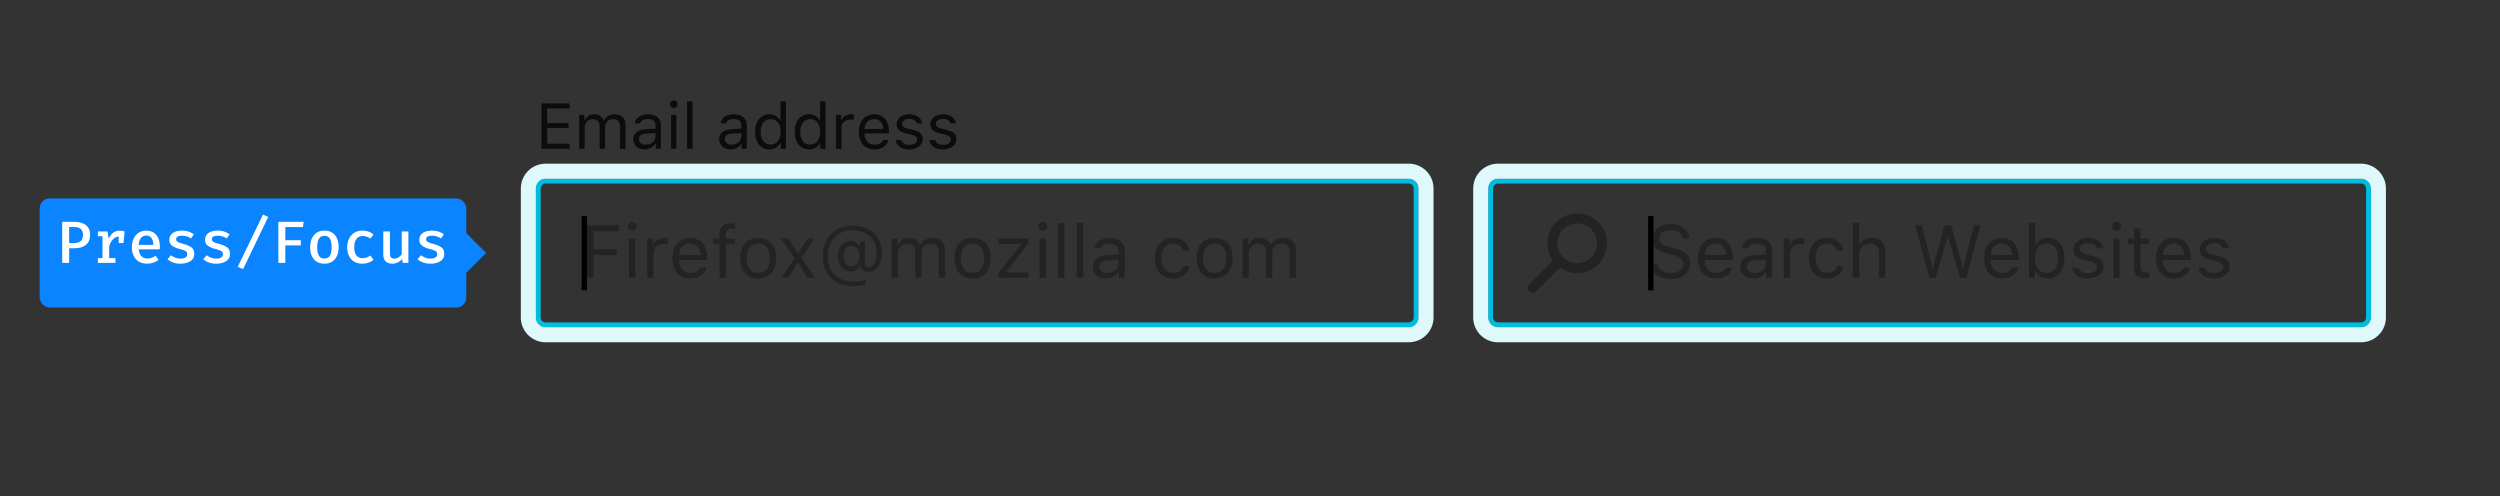 <svg xmlns="http://www.w3.org/2000/svg" viewBox="0 0 504 100"><rect x="0" y="0" width="504" height="100" fill="#333333" stroke="none"/><g fill="none" fill-rule="evenodd"><g transform="translate(105 20)"><g transform="translate(0 13)"><path fill="#00BDDF" fill-rule="nonzero" d="M5 4a1 1 0 0 0-1 1v26a1 1 0 0 0 1 1h174a1 1 0 0 0 1-1V5a1 1 0 0 0-1-1H5zm0-1h174a2 2 0 0 1 2 2v26a2 2 0 0 1-2 2H5a2 2 0 0 1-2-2V5c0-1.1.9-2 2-2z"/><path fill="#B1EDF6" fill-rule="nonzero" d="M5 3a2 2 0 0 0-2 2v26c0 1.1.9 2 2 2h174a2 2 0 0 0 2-2V5a2 2 0 0 0-2-2H5zm0-1h174a3 3 0 0 1 3 3v26a3 3 0 0 1-3 3H5a3 3 0 0 1-3-3V5a3 3 0 0 1 3-3z"/><path fill="#DFF8FB" fill-rule="nonzero" d="M5 3a2 2 0 0 0-2 2v26c0 1.1.9 2 2 2h174a2 2 0 0 0 2-2V5a2 2 0 0 0-2-2H5zm0-3h174a5 5 0 0 1 5 5v26a5 5 0 0 1-5 5H5a5 5 0 0 1-5-5V5a5 5 0 0 1 5-5z"/><g transform="translate(12 10)"><path fill="#0C0C0D" fill-opacity=".4" d="M2.67 13V8.42h4.68V7.25H2.67V3.62h5.1V2.43H1.34V13h1.32zm7.13 0h1.26V5.1H9.8V13zm.63-9.5c.48 0 .88-.4.88-.88s-.4-.88-.88-.88-.88.4-.88.88.4.88.88.88zm3.03 9.5h1.26V8.1c0-1.1.87-1.91 2.07-1.91.25 0 .7.04.81.07V5a5.41 5.41 0 0 0-.63-.03c-1.05 0-1.96.54-2.19 1.3h-.12V5.1h-1.2V13zm8.64-6.92c-1.26 0-2.13.92-2.23 2.32h4.35c-.03-1.4-.86-2.32-2.12-2.32zm2.08 4.88h1.26c-.38 1.35-1.6 2.18-3.32 2.18-2.2 0-3.56-1.58-3.56-4.08 0-2.48 1.4-4.1 3.56-4.1 2.13 0 3.43 1.52 3.43 3.98v.48h-5.68v.06c.07 1.56.94 2.55 2.28 2.55 1.02 0 1.7-.38 2.03-1.07zM28.05 13h1.26V6.16h1.81V5.1h-1.8v-.73c0-.88.42-1.27 1.17-1.27.25 0 .54.03.7.07V2.12c-.3-.06-.52-.08-.77-.08-1.53 0-2.37.68-2.37 2.3v.76h-1.3v1.06h1.3V13zm7.82.14c-2.25 0-3.64-1.55-3.64-4.09s1.39-4.08 3.64-4.08S39.5 6.5 39.5 9.05s-1.4 4.09-3.64 4.09zm0-1.14c1.5 0 2.33-1.08 2.33-2.95s-.84-2.95-2.33-2.95c-1.5 0-2.34 1.08-2.34 2.95S34.37 12 35.87 12zm8.05-1.98L45.78 13h1.5l-2.72-4 2.68-3.9h-1.43l-1.85 2.94h-.12L41.97 5.1h-1.5l2.73 3.95L40.5 13h1.42l1.88-2.98h.12zm10.73-3.43c-.98 0-1.56.76-1.56 2.04s.59 2.06 1.55 2.06c1 0 1.65-.8 1.65-2.06 0-1.25-.64-2.04-1.64-2.04zm.26-4.1c3.46 0 5.87 2.21 5.87 5.39 0 2.39-1.07 3.9-2.75 3.9-.86 0-1.52-.5-1.61-1.23h-.12a1.88 1.88 0 0 1-1.83 1.17c-1.52 0-2.55-1.25-2.55-3.11 0-1.78 1.05-3.03 2.55-3.03.77 0 1.43.4 1.71 1.03h.12v-.89h1.1v4.3c0 .51.3.81.83.81.93 0 1.52-1.16 1.52-2.96 0-2.65-2-4.46-4.94-4.46-2.86 0-4.92 2.19-4.92 5.23 0 3.13 2.02 5.14 5.16 5.14 1 0 2-.14 2.45-.35v.92a7.9 7.9 0 0 1-2.47.36c-3.78 0-6.17-2.37-6.17-6.11 0-3.63 2.46-6.11 6.05-6.11zM62.77 13h1.26V8.1c0-1.1.8-2 1.83-2 1 0 1.65.6 1.65 1.54V13h1.26V7.92c0-1 .73-1.82 1.83-1.82 1.11 0 1.66.57 1.66 1.74V13h1.26V7.54c0-1.65-.9-2.57-2.51-2.57-1.1 0-2 .54-2.42 1.38h-.12a2.28 2.28 0 0 0-2.18-1.38c-1.05 0-1.84.5-2.2 1.38h-.12V5.1h-1.2V13zm16.3.14c-2.25 0-3.65-1.55-3.65-4.09s1.4-4.08 3.64-4.08c2.25 0 3.65 1.54 3.65 4.08s-1.4 4.09-3.65 4.09zm0-1.14c1.49 0 2.33-1.08 2.33-2.95s-.84-2.95-2.34-2.95c-1.49 0-2.33 1.08-2.33 2.95S77.57 12 79.06 12zm5.21 1h6.08v-1.05H85.8v-.12l4.54-5.78V5.1h-6.05v1.06h4.55v.12l-4.56 5.8V13zm8.3 0h1.26V5.1h-1.26V13zm.63-9.5c.48 0 .88-.4.88-.88s-.4-.88-.88-.88a.88.88 0 0 0 0 1.76zm3.1 9.5h1.26V1.97h-1.26V13zm3.78 0h1.26V1.97h-1.26V13zm6.14-.97c1.3 0 2.26-.85 2.26-1.97v-.73l-2.13.14c-1.2.08-1.73.5-1.73 1.29 0 .8.68 1.27 1.6 1.27zm-.23 1.1c-1.53 0-2.67-.9-2.67-2.34 0-1.42 1.04-2.23 2.88-2.34l2.28-.14V7.6c0-.97-.61-1.5-1.8-1.5-.94 0-1.6.35-1.77.98h-1.27c.16-1.27 1.4-2.1 3.1-2.1 1.92 0 3 .98 3 2.62V13h-1.2v-1.16h-.12a2.73 2.73 0 0 1-2.43 1.3zm7.12-.06a.95.95 0 1 0 0 0zm9.65-5.55c-.22-1.4-1.4-2.55-3.31-2.55-2.21 0-3.62 1.6-3.62 4.05 0 2.52 1.41 4.12 3.63 4.12 1.9 0 3.07-1.07 3.3-2.52h-1.28c-.23.9-.97 1.38-2.03 1.38-1.4 0-2.32-1.15-2.32-2.98 0-1.78.9-2.92 2.32-2.92 1.13 0 1.83.64 2.03 1.42h1.28zm5.1 5.62c-2.25 0-3.64-1.55-3.64-4.09s1.4-4.08 3.64-4.08c2.25 0 3.64 1.54 3.64 4.08s-1.39 4.09-3.64 4.09zm0-1.14c1.5 0 2.34-1.08 2.34-2.95s-.84-2.95-2.34-2.95-2.33 1.08-2.33 2.95.84 2.95 2.33 2.95zm5.62 1h1.26V8.1c0-1.1.8-2 1.83-2 1 0 1.65.6 1.65 1.54V13h1.26V7.92c0-1 .73-1.82 1.83-1.82 1.11 0 1.66.57 1.66 1.74V13h1.26V7.54c0-1.65-.9-2.57-2.5-2.57-1.1 0-2 .54-2.43 1.38h-.11A2.28 2.28 0 0 0 137 4.97c-1.05 0-1.84.5-2.2 1.38h-.12V5.1h-1.2V13z"/><polygon fill="#000000" points="1.344 15.53 .26 15.53 .26 .53 1.344 .53"/></g></g><path fill="#0C0C0D" d="M9.84 8.97H5.31V5.82h4.3V4.81H5.3V1.87h4.53V.84H4.17V10h5.67V8.97zM11.77 10h1.1V5.76c0-.97.69-1.74 1.58-1.74.86 0 1.43.52 1.43 1.33V10h1.1V5.6c0-.87.63-1.58 1.58-1.58.96 0 1.44.5 1.44 1.5V10h1.1V5.27c0-1.43-.79-2.23-2.19-2.23a2.3 2.3 0 0 0-2.1 1.2h-.1a1.98 1.98 0 0 0-1.88-1.2c-.92 0-1.6.43-1.91 1.2h-.1V3.16h-1.05V10zm13.42-.84c1.12 0 1.96-.73 1.96-1.71v-.63l-1.84.12c-1.05.07-1.5.43-1.5 1.12 0 .7.59 1.1 1.38 1.1zm-.2.96c-1.33 0-2.31-.79-2.31-2.04 0-1.22.9-1.93 2.5-2.02l1.97-.12v-.62c0-.85-.53-1.31-1.55-1.31-.82 0-1.4.3-1.54.85h-1.1c.14-1.1 1.22-1.82 2.68-1.82 1.67 0 2.6.85 2.6 2.28V10H27.2V9h-.1a2.36 2.36 0 0 1-2.11 1.12zm5.3-.12h1.08V3.16h-1.09V10zm.54-8.23c.42 0 .76-.35.76-.76a.76.76 0 0 0-.76-.77.76.76 0 0 0-.76.77c0 .41.34.76.76.76zM33.52 10h1.1V.44h-1.1V10zm8.99-.84c1.12 0 1.95-.73 1.95-1.71v-.63l-1.84.12c-1.04.07-1.5.43-1.5 1.12 0 .7.6 1.1 1.39 1.1zm-.2.96c-1.33 0-2.32-.79-2.32-2.04 0-1.22.9-1.93 2.5-2.02l1.97-.12v-.62c0-.85-.52-1.31-1.55-1.31-.81 0-1.39.3-1.54.85h-1.1c.14-1.1 1.22-1.82 2.68-1.82 1.67 0 2.6.85 2.6 2.28V10h-1.04V9h-.1a2.36 2.36 0 0 1-2.1 1.12zm7.8 0c-1.76 0-2.88-1.39-2.88-3.54 0-2.15 1.14-3.54 2.88-3.54.95 0 1.75.45 2.14 1.2h.1V.44h1.09V10H52.4V8.9h-.1a2.45 2.45 0 0 1-2.2 1.22zm.25-6.1c-1.24 0-2 .97-2 2.56 0 1.6.75 2.56 2 2.56 1.24 0 2.01-.98 2.01-2.56 0-1.57-.77-2.56-2.01-2.56zm7.73 6.1c-1.75 0-2.87-1.39-2.87-3.54 0-2.15 1.13-3.54 2.87-3.54.95 0 1.76.45 2.15 1.2h.1V.44h1.08V10h-1.04V8.9h-.1a2.45 2.45 0 0 1-2.19 1.22zm.26-6.1c-1.25 0-2 .97-2 2.56 0 1.6.74 2.56 2 2.56 1.24 0 2-.98 2-2.56 0-1.57-.77-2.56-2-2.56zm5.2 5.98h1.09V5.76c0-.97.75-1.66 1.8-1.66.2 0 .6.03.69.06v-1.1a4.69 4.69 0 0 0-.55-.02c-.9 0-1.69.47-1.9 1.13h-.1V3.16h-1.04V10zm7.67-6c-1.09 0-1.85.8-1.93 2.01h3.77c-.03-1.2-.75-2-1.84-2zm1.8 4.23h1.1c-.33 1.17-1.38 1.9-2.88 1.9-1.9 0-3.09-1.38-3.09-3.55 0-2.15 1.2-3.54 3.09-3.54 1.84 0 2.97 1.31 2.97 3.44v.42h-4.92v.05c.06 1.35.81 2.2 1.97 2.2.89 0 1.48-.32 1.77-.92zm2.74-3.2c0 .99.59 1.54 1.87 1.85l1.17.29c.73.18 1.09.5 1.09.96 0 .63-.66 1.07-1.58 1.07-.88 0-1.42-.37-1.6-.95h-1.13c.12 1.14 1.17 1.87 2.7 1.87 1.55 0 2.73-.84 2.73-2.07 0-.98-.62-1.54-1.9-1.85l-1.06-.26c-.8-.2-1.19-.48-1.19-.95 0-.61.64-1.03 1.45-1.03.82 0 1.36.37 1.5.91h1.08c-.14-1.12-1.14-1.83-2.58-1.83-1.45 0-2.55.85-2.55 1.99zm6.8 0c0 .99.6 1.54 1.87 1.85l1.18.29c.73.18 1.08.5 1.08.96 0 .63-.66 1.07-1.58 1.07-.87 0-1.42-.37-1.6-.95h-1.13c.12 1.14 1.17 1.87 2.7 1.87 1.55 0 2.74-.84 2.74-2.07 0-.98-.62-1.54-1.91-1.85l-1.06-.26c-.8-.2-1.18-.48-1.18-.95 0-.61.63-1.03 1.44-1.03.83 0 1.36.37 1.5.91h1.09c-.15-1.12-1.15-1.83-2.58-1.83-1.45 0-2.55.85-2.55 1.99z"/></g><g transform="translate(297 33)"><path fill="#00BDDF" fill-rule="nonzero" d="M5 4a1 1 0 0 0-1 1v26a1 1 0 0 0 1 1h174a1 1 0 0 0 1-1V5a1 1 0 0 0-1-1H5zm0-1h174a2 2 0 0 1 2 2v26a2 2 0 0 1-2 2H5a2 2 0 0 1-2-2V5c0-1.1.9-2 2-2z"/><path fill="#B1EDF6" fill-rule="nonzero" d="M5 3a2 2 0 0 0-2 2v26c0 1.1.9 2 2 2h174a2 2 0 0 0 2-2V5a2 2 0 0 0-2-2H5zm0-1h174a3 3 0 0 1 3 3v26a3 3 0 0 1-3 3H5a3 3 0 0 1-3-3V5a3 3 0 0 1 3-3z"/><path fill="#DFF8FB" fill-rule="nonzero" d="M5 3a2 2 0 0 0-2 2v26c0 1.1.9 2 2 2h174a2 2 0 0 0 2-2V5a2 2 0 0 0-2-2H5zm0-3h174a5 5 0 0 1 5 5v26a5 5 0 0 1-5 5H5a5 5 0 0 1-5-5V5a5 5 0 0 1 5-5z"/><path fill="#0C0C0D" fill-rule="nonzero" d="M17.7 20.72a1 1 0 1 0-1.41-1.41l-4.96 4.95a1 1 0 1 0 1.41 1.41l4.95-4.95zm3.26 1.32a6 6 0 1 0 0-12 6 6 0 0 0 0 12zm0-2a4 4 0 1 1 0-8 4 4 0 0 1 0 8z" opacity=".4"/><path fill="#0C0C0D" fill-opacity=".4" d="M35.84 20.24c.14 1.82 1.69 3 3.93 3 2.42 0 3.95-1.23 3.95-3.17 0-1.55-.88-2.4-3.07-2.95l-1.1-.3c-1.47-.37-2.05-.84-2.05-1.67 0-1.07.94-1.77 2.34-1.77 1.32 0 2.21.64 2.4 1.72h1.32c-.1-1.7-1.63-2.92-3.67-2.92-2.24 0-3.74 1.22-3.74 3.01 0 1.5.83 2.37 2.74 2.85l1.35.35c1.46.37 2.12.94 2.12 1.84 0 1.05-1.05 1.82-2.47 1.82-1.5 0-2.55-.7-2.71-1.81h-1.34zm13.05-4.16c-1.26 0-2.13.92-2.23 2.32h4.35c-.03-1.4-.86-2.32-2.12-2.32zm2.08 4.88h1.26c-.38 1.35-1.6 2.18-3.32 2.18-2.2 0-3.56-1.58-3.56-4.08 0-2.48 1.4-4.1 3.56-4.1 2.13 0 3.43 1.52 3.43 3.98v.48h-5.68v.06c.07 1.56.94 2.55 2.28 2.55 1.02 0 1.7-.38 2.03-1.07zm5.78 1.07c1.3 0 2.25-.85 2.25-1.97v-.73l-2.12.14c-1.2.08-1.73.5-1.73 1.29 0 .8.68 1.27 1.6 1.27zm-.24 1.1c-1.53 0-2.66-.9-2.66-2.34 0-1.42 1.04-2.23 2.87-2.34l2.28-.14v-.72c0-.97-.6-1.5-1.79-1.5-.94 0-1.6.35-1.78.98h-1.27c.17-1.27 1.41-2.1 3.1-2.1 1.92 0 3 .98 3 2.62V23h-1.2v-1.16h-.12a2.73 2.73 0 0 1-2.43 1.3zM62.6 23h1.26v-4.9c0-1.1.87-1.91 2.07-1.91.25 0 .7.04.8.07V15a5.41 5.41 0 0 0-.62-.03c-1.05 0-1.96.54-2.2 1.3h-.1V15.1h-1.21V23zm12.03-5.48c-.22-1.4-1.4-2.55-3.31-2.55-2.22 0-3.62 1.6-3.62 4.05 0 2.52 1.41 4.12 3.62 4.12 1.9 0 3.08-1.07 3.3-2.52h-1.27c-.23.9-.97 1.38-2.03 1.38-1.41 0-2.32-1.15-2.32-2.98 0-1.78.9-2.92 2.32-2.92 1.13 0 1.83.64 2.03 1.42h1.28zM76.55 23h1.26v-4.67c0-1.34.78-2.23 2.19-2.23 1.2 0 1.82.7 1.82 2.1V23h1.26v-5.11c0-1.86-1.05-2.92-2.72-2.92-1.21 0-2.04.5-2.43 1.38h-.12v-4.38h-1.26V23zm19.1-8.34h.08L98.16 23h1.25l2.88-10.57h-1.38l-2.1 8.6h-.09l-2.37-8.6h-1.33l-2.36 8.6h-.1l-2.1-8.6H89.1L91.97 23h1.24l2.43-8.34zm10.9 1.42c-1.26 0-2.14.92-2.23 2.32h4.35c-.03-1.4-.87-2.32-2.12-2.32zm2.08 4.88h1.26c-.38 1.35-1.6 2.18-3.33 2.18-2.19 0-3.55-1.58-3.55-4.08 0-2.48 1.39-4.1 3.55-4.1 2.14 0 3.43 1.52 3.43 3.98v.48h-5.67v.06c.06 1.56.93 2.55 2.27 2.55 1.02 0 1.71-.38 2.04-1.07zm7.27 2.18c-1.1 0-2.04-.52-2.54-1.4h-.12V23h-1.2V11.97h1.26v4.38h.12a2.73 2.73 0 0 1 2.48-1.38c2 0 3.3 1.6 3.3 4.08 0 2.47-1.3 4.09-3.3 4.09zm-.3-7.04c-1.43 0-2.33 1.13-2.33 2.95 0 1.83.9 2.95 2.33 2.95 1.45 0 2.3-1.1 2.3-2.95 0-1.84-.85-2.95-2.3-2.95zm5.4 1.17c0 1.14.67 1.77 2.15 2.13l1.36.33c.84.2 1.25.57 1.25 1.12 0 .72-.76 1.23-1.82 1.23-1.01 0-1.64-.43-1.86-1.1h-1.3c.15 1.32 1.36 2.16 3.11 2.16 1.8 0 3.17-.97 3.17-2.39 0-1.13-.72-1.78-2.2-2.14l-1.22-.29c-.93-.23-1.37-.56-1.37-1.1 0-.7.73-1.19 1.67-1.19.95 0 1.57.42 1.73 1.05h1.25c-.17-1.3-1.32-2.11-2.97-2.11-1.68 0-2.95.98-2.95 2.3zm8.06 5.73h1.26v-7.9h-1.26V23zm.63-9.5a.88.88 0 0 0 0-1.76.88.88 0 0 0 0 1.76zm3.56-.44v2.04h-1.27v1.06h1.27v4.79c0 1.5.66 2.1 2.28 2.1.25 0 .5-.02.74-.06v-1.07c-.23.03-.36.03-.58.03-.82 0-1.18-.4-1.18-1.32v-4.47h1.76V15.1h-1.76v-2.04h-1.26zm7.97 3.02c-1.26 0-2.14.92-2.24 2.32h4.35c-.03-1.4-.86-2.32-2.11-2.32zm2.08 4.88h1.26c-.39 1.35-1.6 2.18-3.33 2.18-2.19 0-3.56-1.58-3.56-4.08 0-2.48 1.4-4.1 3.56-4.1 2.13 0 3.43 1.52 3.43 3.98v.48h-5.68v.06c.07 1.56.94 2.55 2.28 2.55 1.02 0 1.7-.38 2.04-1.07zm3.15-3.7c0 1.15.68 1.78 2.16 2.14l1.35.33c.84.2 1.25.57 1.25 1.12 0 .72-.76 1.23-1.82 1.23-1.01 0-1.64-.43-1.85-1.1h-1.3c.14 1.32 1.35 2.16 3.1 2.16 1.8 0 3.17-.97 3.17-2.39 0-1.13-.72-1.78-2.2-2.14l-1.22-.29c-.93-.23-1.37-.56-1.37-1.1 0-.7.73-1.19 1.67-1.19.95 0 1.57.42 1.74 1.05h1.24c-.17-1.3-1.32-2.11-2.97-2.11-1.68 0-2.95.98-2.95 2.3z"/><polygon fill="#000000" points="36.344 25.53 35.26 25.53 35.26 10.53 36.344 10.53"/></g><g transform="translate(8 40)"><rect width="86" height="22" fill="#0A84FF" rx="2"/><polygon fill="#0A84FF" points="82 11 86 7 90 11 86 15"/><path fill="#FFFFFF" d="M9.3 9.38c-.57.45-1.36.67-2.36.67h-1V13H4.54V4.72h2.3c1.06 0 1.88.22 2.45.65.58.44.87 1.09.87 1.95 0 .93-.29 1.62-.87 2.06zM6.94 5.76h-1V9h1.01c.56 0 1-.13 1.3-.38.31-.26.47-.69.47-1.29 0-1.04-.6-1.56-1.78-1.56zm10.18.9L16.89 9h-.96V7.7c-.44.02-.82.2-1.15.54-.32.34-.58.82-.77 1.45v2.35h1.27V13h-3.55v-.96h.93V7.62h-.93v-.96h1.95l.24 1.47c.25-.55.55-.95.91-1.22s.8-.4 1.33-.4c.32 0 .64.05.96.15zm3.4 4.99c.31.3.71.46 1.2.46.29 0 .57-.04.84-.14.27-.09.54-.23.82-.41l.58.82c-.3.24-.65.44-1.05.57-.4.14-.82.2-1.26.2-.97 0-1.72-.3-2.25-.9a3.5 3.5 0 0 1-.8-2.42c0-.63.1-1.2.34-1.7.23-.52.57-.91 1-1.2.45-.29.96-.43 1.54-.43.84 0 1.51.28 2 .84.5.57.74 1.34.74 2.32 0 .24-.01.44-.04.6h-4.2c.04.62.22 1.08.54 1.39zm-.08-3.69a2.3 2.3 0 0 0-.47 1.4h2.94a2.38 2.38 0 0 0-.38-1.39 1.21 1.21 0 0 0-1.03-.48c-.44 0-.79.16-1.06.47zm8.93 3.95a.7.7 0 0 0 .37-.63.84.84 0 0 0-.1-.45.98.98 0 0 0-.44-.32c-.22-.1-.54-.2-.97-.32a4.2 4.2 0 0 1-1.57-.68 1.43 1.43 0 0 1-.52-1.19c0-.55.23-1 .68-1.33.46-.33 1.08-.5 1.85-.5a4 4 0 0 1 2.41.74l-.57.85a3.2 3.2 0 0 0-1.8-.56c-.8 0-1.2.23-1.2.7 0 .15.04.28.14.39.09.1.25.2.47.3.22.08.56.19 1 .31.68.2 1.2.43 1.54.7.34.29.5.7.5 1.27 0 .65-.26 1.14-.8 1.47-.53.33-1.2.5-1.99.5-1.05 0-1.91-.3-2.6-.9l.7-.8c.27.2.56.37.89.49.32.12.66.19 1.01.19.43 0 .76-.08 1-.23zm7.2 0a.7.7 0 0 0 .37-.63.84.84 0 0 0-.1-.45.98.98 0 0 0-.44-.32c-.22-.1-.54-.2-.97-.32a4.2 4.2 0 0 1-1.57-.68 1.43 1.43 0 0 1-.52-1.19c0-.55.23-1 .68-1.33.46-.33 1.08-.5 1.85-.5a4 4 0 0 1 2.41.74l-.57.85a3.2 3.2 0 0 0-1.8-.56c-.8 0-1.2.23-1.2.7 0 .15.04.28.14.39.09.1.25.2.47.3.22.08.56.19 1 .31.68.2 1.2.43 1.54.7.34.29.5.7.5 1.27 0 .65-.26 1.14-.8 1.47-.53.33-1.2.5-1.99.5-1.05 0-1.91-.3-2.6-.9l.7-.8c.27.2.56.37.89.49.32.12.66.19 1.01.19.43 0 .76-.08 1-.23zm3.36 1.88l5.09-10.53 1.05.49L41 14.27l-1.07-.48zm9.59-5.37h3.12v1.05h-3.12V13h-1.4V4.72h5.1l-.15 1.06h-3.55v2.64zm10-1.03c.5.6.75 1.4.75 2.43 0 1.02-.25 1.84-.76 2.44-.5.6-1.2.9-2.11.9-.91 0-1.62-.3-2.12-.89-.5-.58-.75-1.4-.75-2.44 0-1 .26-1.81.76-2.42a2.6 2.6 0 0 1 2.12-.91c.91 0 1.62.3 2.11.89zm-3.2.71c-.25.38-.37.96-.37 1.73 0 .79.12 1.36.36 1.74.24.37.6.55 1.09.55.49 0 .85-.18 1.1-.56.23-.38.35-.96.35-1.74s-.12-1.35-.36-1.72a1.2 1.2 0 0 0-1.08-.56c-.49 0-.85.19-1.1.56zm10.37 3.41l.61.87a3.58 3.58 0 0 1-2.22.78c-.97 0-1.72-.3-2.27-.9-.54-.6-.81-1.4-.81-2.4 0-.64.12-1.22.37-1.73A2.86 2.86 0 0 1 65.1 6.5c.84 0 1.58.25 2.2.76l-.62.84a2.71 2.71 0 0 0-1.55-.52c-.53 0-.95.19-1.25.57-.3.38-.46.95-.46 1.72 0 .75.16 1.3.46 1.65.3.36.72.53 1.25.53.5 0 1.02-.18 1.56-.54zm3.92-.42c0 .37.08.64.22.8.15.16.38.25.68.25.29 0 .57-.09.84-.26a2 2 0 0 0 .64-.63V6.66h1.34V13h-1.16l-.09-.82a2.2 2.2 0 0 1-.87.72c-.36.17-.73.26-1.12.26-.6 0-1.06-.17-1.37-.5-.3-.32-.45-.8-.45-1.4v-4.6h1.34v4.43zm9.16.82a.7.7 0 0 0 .37-.63.84.84 0 0 0-.1-.45.98.98 0 0 0-.44-.32c-.22-.1-.54-.2-.97-.32a4.2 4.2 0 0 1-1.57-.68 1.43 1.43 0 0 1-.52-1.19c0-.55.23-1 .68-1.33.46-.33 1.08-.5 1.85-.5a4 4 0 0 1 2.41.74l-.57.85a3.2 3.2 0 0 0-1.8-.56c-.8 0-1.2.23-1.2.7 0 .15.04.28.14.39.09.1.25.2.47.3.22.08.56.19 1 .31.68.2 1.2.43 1.54.7.34.29.5.7.5 1.27 0 .65-.26 1.14-.8 1.47-.53.33-1.2.5-1.99.5-1.05 0-1.91-.3-2.6-.9l.7-.8c.27.2.56.37.89.49.32.12.66.19 1.01.19.43 0 .76-.08 1-.23z"/></g></g></svg>